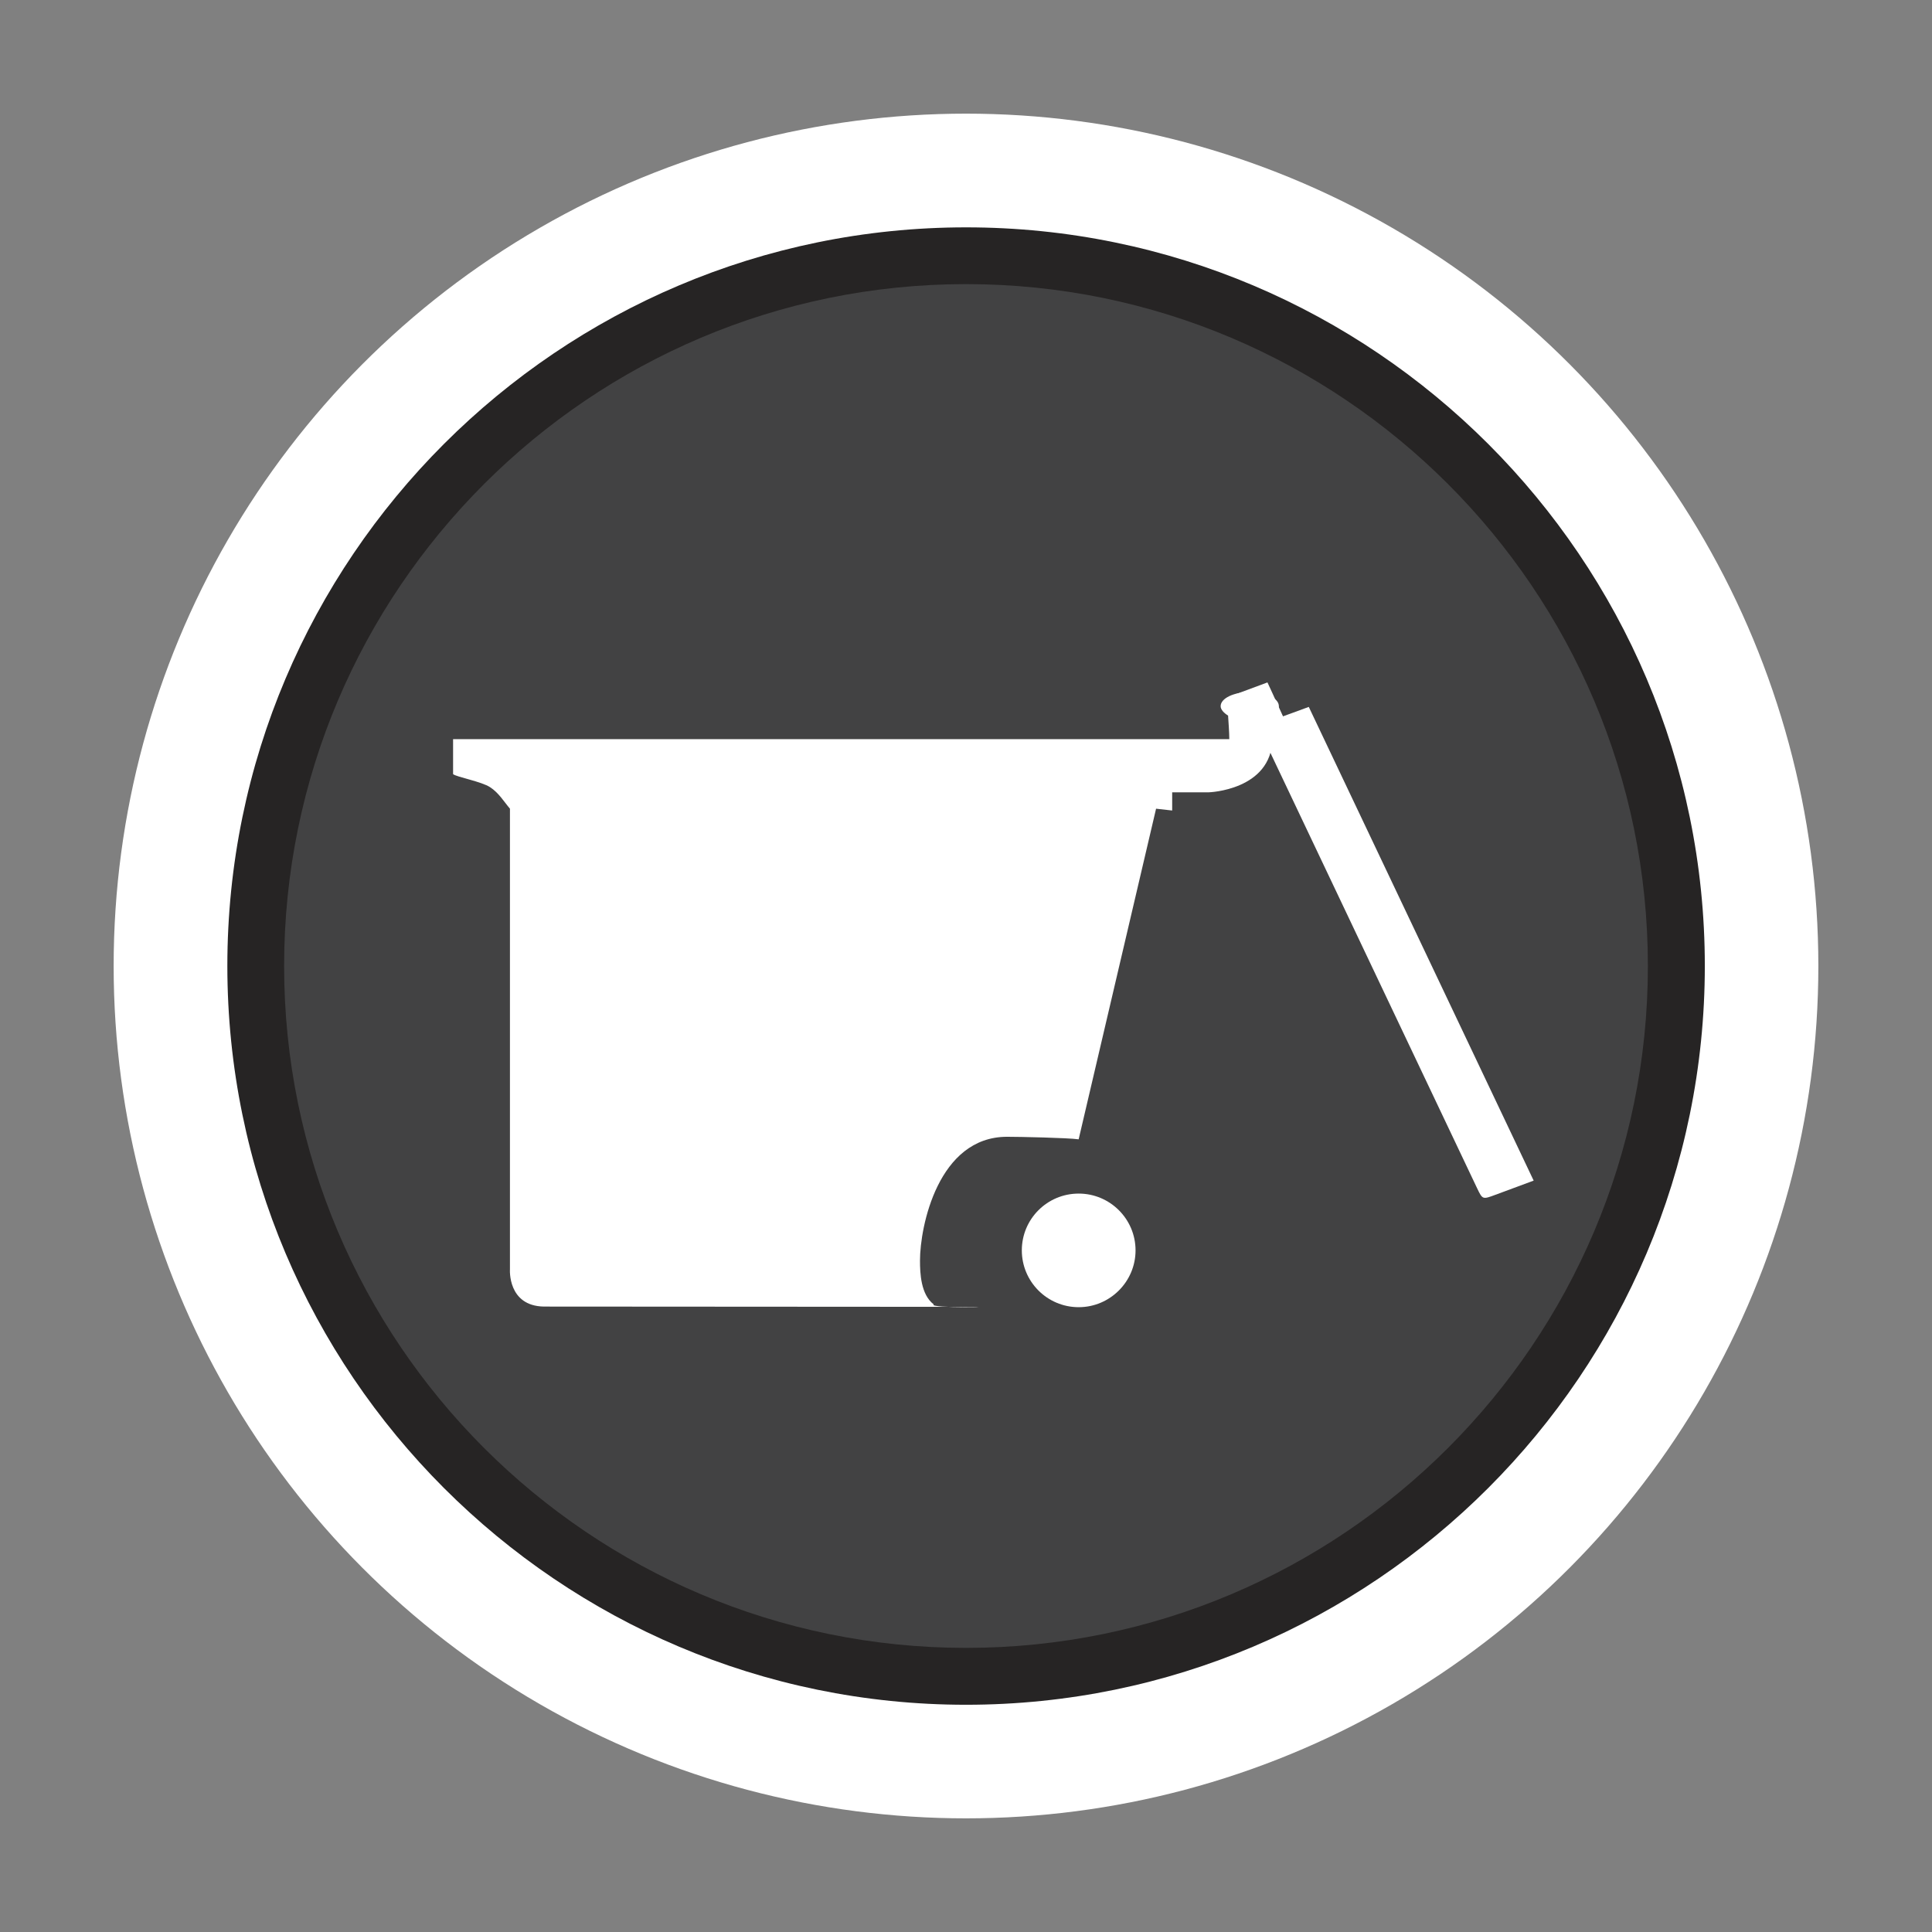 <?xml version="1.0" encoding="utf-8"?>
<!-- Generator: Adobe Illustrator 16.0.3, SVG Export Plug-In . SVG Version: 6.00 Build 0)  -->
<!DOCTYPE svg PUBLIC "-//W3C//DTD SVG 1.1//EN" "http://www.w3.org/Graphics/SVG/1.1/DTD/svg11.dtd">
<svg version="1.1" id="Trash_Dumpster" xmlns="http://www.w3.org/2000/svg" xmlns:xlink="http://www.w3.org/1999/xlink" x="0px"
	 y="0px" width="34px" height="34px" viewBox="0 0 34 34" enable-background="new 0 0 34 34" xml:space="preserve">
<rect x="0" y="0" width="34" height="34" fill="#808080" stroke="none"/>
<circle fill="#FFFFFF" cx="17" cy="17" r="15"/>
<path fill="#262424" d="M17.001,30.001c-7.168,0-13-5.836-13-13.003c0-7.165,5.832-12.997,13-12.997
	c7.169,0,13.001,5.832,13.001,12.997C30.002,24.165,24.17,30.001,17.001,30.001z"/>
<path fill="#424243" d="M17.001,29C10.383,29,5,23.62,5,17c0-6.618,5.383-12,12.001-12C23.619,5,29,10.382,29,17
	C29,23.62,23.619,29,17.001,29z"/>
<g transform="matrix(0.56,0,0,0.515,39.348,33.775)">
	<g>
		<path fill="none" d="M-30.982-41.803c-0.309,0-0.545,0.137-0.545,0.303s0.236,0.292,0.545,0.292c0.305,0,0.56-0.126,0.56-0.292
			S-30.676-41.803-30.982-41.803z"/>
		<path fill="#FFFFFF" d="M-30.982-41.935c-0.506,0-0.923,0.213-0.923,0.485c0,0.116,0.106,0.235,0.234,0.32
			c0.012,0.217,0.038,0.576,0.038,0.805h-1.159h-23.234v1.196c0.111,0.099,0.896,0.253,1.164,0.447
			c0.271,0.19,0.434,0.493,0.623,0.733v15.74c0,0-0.08,1.253,1.067,1.274l13.225,0.009c1.414-0.004-1.159,0.061-0.974-0.083
			c-0.408-0.337-0.432-1.069-0.432-1.499c0-1.158,0.569-4.229,2.738-4.229c0.378,0,1.904,0.034,2.248,0.087l2.433-11.298
			l0.506,0.062v-0.622h1.154c0,0,1.956-0.069,1.998-1.816v-0.816c0.131-0.083,0.201-0.193,0.201-0.309
			C-30.074-41.721-30.476-41.935-30.982-41.935z"/>
	</g>
	<path fill="#FFFFFF" d="M-31.144-40.616c0.171,0.386,0.403-0.164,0.569,0.222l6.73,15.416c0.171,0.387,0.171,0.387,0.574,0.224
		l1.203-0.485l-7.067-16.187l-0.81,0.322l-0.325-0.774l-0.164-0.385c0,0-0.501,0.202-0.803,0.324
		c-0.403,0.161-0.403,0.161-0.236,0.549C-31.305-41.009-31.326-41.023-31.144-40.616z"/>
	<path fill="#FFFFFF" d="M-34.579-22.855c0,1.067-0.803,1.941-1.787,1.941c-0.99,0-1.787-0.874-1.787-1.941
		c0-1.073,0.798-1.941,1.787-1.941C-35.382-24.796-34.579-23.928-34.579-22.855z"/>
</g>
</svg>
